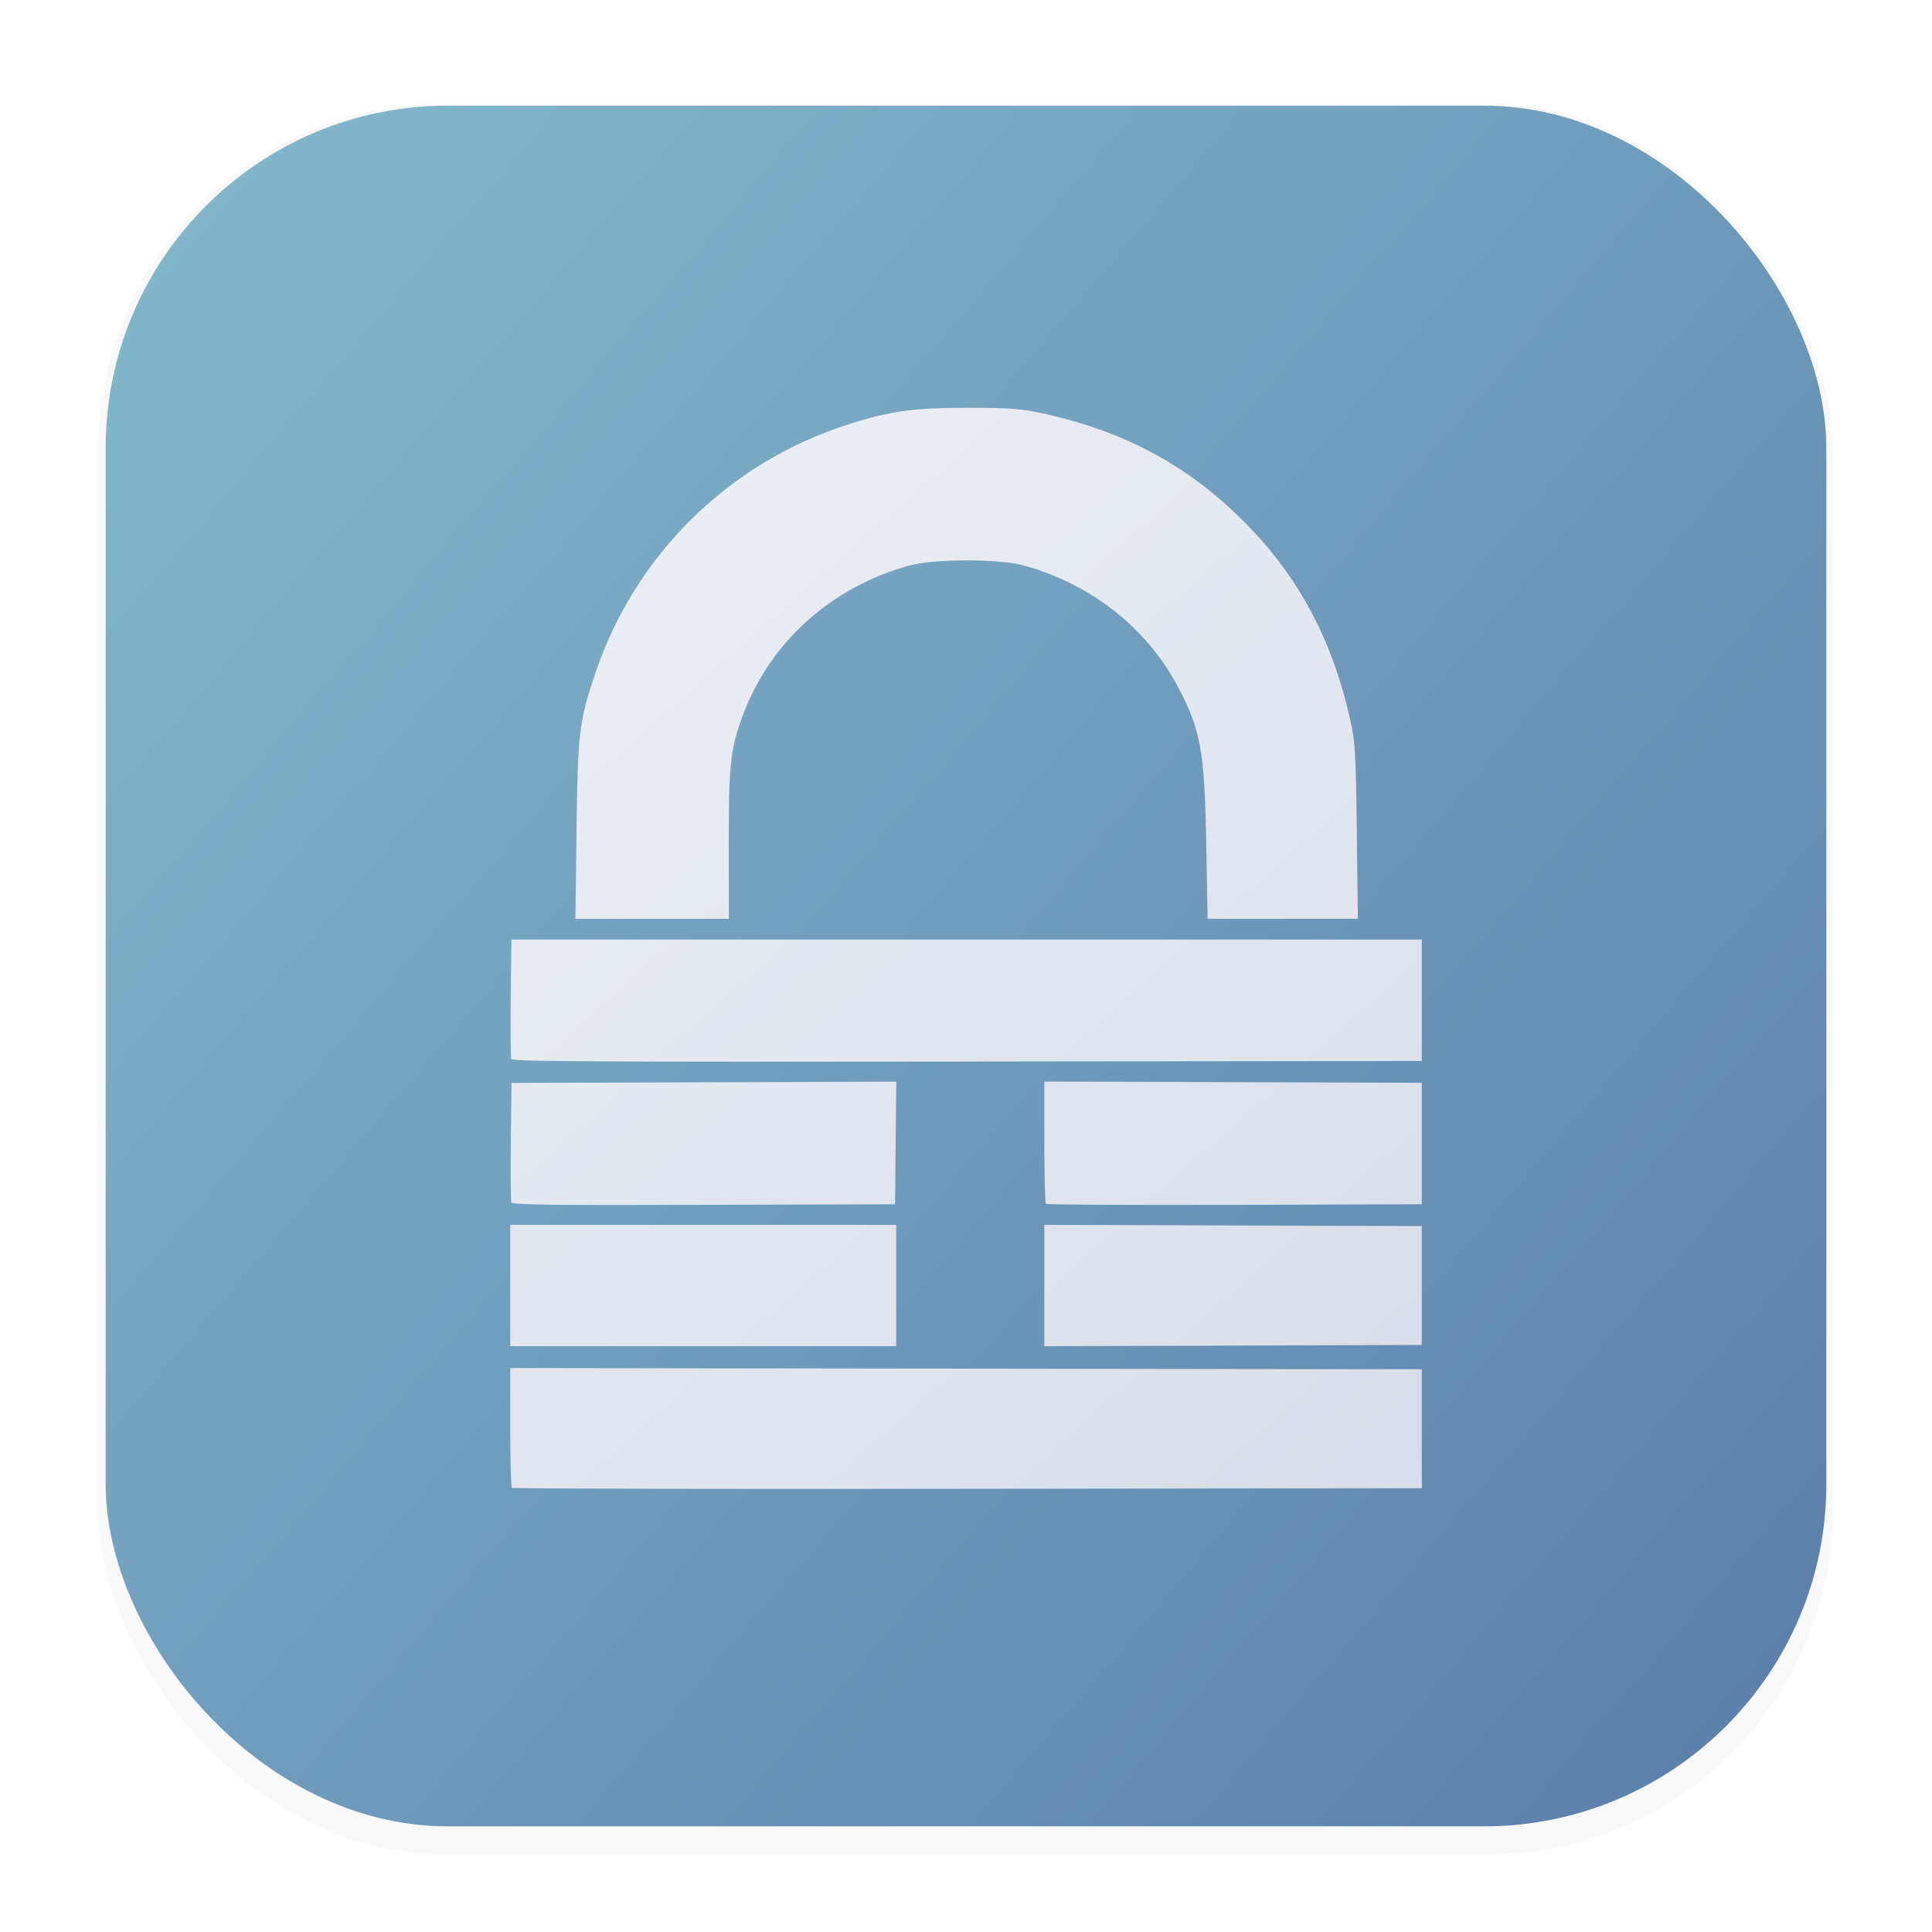 <svg width="64" height="64" version="1.1" viewBox="0 0 16.933 16.933" xmlns="http://www.w3.org/2000/svg">
 <defs>
  <filter id="filter1178" x="-.048" y="-.048" width="1.096" height="1.096" color-interpolation-filters="sRGB">
   <feGaussianBlur stdDeviation="0.307"/>
  </filter>
  <linearGradient id="linearGradient1340" x1="15.487" x2="-1.298" y1="14.723" y2=".348" gradientUnits="userSpaceOnUse">
   <stop stop-color="#5e81ac" offset="0"/>
   <stop stop-color="#88c0d0" offset="1"/>
  </linearGradient>
  <linearGradient id="linearGradient517" x1="5.12" x2="12.334" y1="4.354" y2="12.508" gradientUnits="userSpaceOnUse">
   <stop stop-color="#eceff4" offset="0"/>
   <stop stop-color="#d8dee9" offset="1"/>
  </linearGradient>
  <filter id="filter1075" x="-.052" y="-.044" width="1.105" height="1.089" color-interpolation-filters="sRGB">
   <feGaussianBlur stdDeviation="0.175"/>
  </filter>
 </defs>
 <g stroke-linecap="round" stroke-linejoin="round">
  <rect transform="matrix(.991 0 0 1 .073 .002)" x=".794" y=".905" width="15.346" height="15.346" rx="3.053" ry="3.053" filter="url(#filter1178)" opacity=".15" stroke-width="1.249" style="mix-blend-mode:normal"/>
  <rect x=".926" y=".926" width="15.081" height="15.081" rx="3" ry="3" fill="url(#linearGradient1340)" stroke-width="1.227"/>
  <rect x=".012" y=".006" width="16.924" height="16.927" fill="none" opacity=".15" stroke-width="1.052"/>
 </g>
 <path d="m12.461 12.522v-0.521l-7.989-0.011v0.518c0 0.285 0.006 0.524 0.014 0.532 0.008 0.008 1.806 0.012 3.995 0.009l3.981-0.005zm-4.606-1.255v-0.532h-3.383v1.064h3.383zm4.606 0v-0.521l-3.308-0.011v1.064l3.308-0.011zm-4.611-1.25 0.006-0.537-3.373 0.011-0.006 0.51c-0.003 0.281-0.001 0.522 0.005 0.537 0.008 0.022 0.343 0.026 1.687 0.022l1.676-0.005zm4.611 0.005v-0.532l-3.308-0.011v0.529c0 0.291 0.006 0.535 0.014 0.543 0.008 0.008 0.752 0.012 1.654 0.009l1.64-0.005zm0-1.255v-0.532h-7.979l-0.006 0.51c-0.003 0.281-0.001 0.522 0.005 0.537 0.008 0.022 0.786 0.026 3.995 0.022l3.985-0.005zm-6.074-1.363c0-0.703 0.014-0.837 0.121-1.127 0.237-0.646 0.774-1.131 1.464-1.321 0.214-0.059 0.786-0.059 1 0 0.59 0.163 1.073 0.542 1.349 1.058 0.202 0.378 0.236 0.566 0.251 1.374l0.012 0.665h1.317l-0.009-0.761c-0.008-0.68-0.014-0.783-0.055-0.971-0.153-0.699-0.45-1.26-0.921-1.736-0.497-0.503-1.06-0.807-1.784-0.963-0.192-0.041-0.288-0.048-0.66-0.048-0.468 0-0.679 0.03-1.043 0.147-1.047 0.337-1.866 1.146-2.214 2.187-0.14 0.418-0.151 0.508-0.162 1.363l-0.01 0.782h1.345z" fill="#2e3440" filter="url(#filter1075)" opacity=".3" stroke-width=".021"/>
 <path d="m12.461 12.522v-0.521l-7.989-0.011v0.518c0 0.285 0.006 0.524 0.014 0.532 0.008 0.008 1.806 0.012 3.995 0.009l3.981-0.005zm-4.606-1.255v-0.532h-3.383v1.064h3.383zm4.606 0v-0.521l-3.308-0.011v1.064l3.308-0.011zm-4.611-1.25 0.006-0.537-3.373 0.011-0.006 0.51c-0.003 0.281-0.001 0.522 0.005 0.537 0.008 0.022 0.343 0.026 1.687 0.022l1.676-0.005zm4.611 0.005v-0.532l-3.308-0.011v0.529c0 0.291 0.006 0.535 0.014 0.543 0.008 0.008 0.752 0.012 1.654 0.009l1.64-0.005zm0-1.255v-0.532h-7.979l-0.006 0.51c-0.003 0.281-0.001 0.522 0.005 0.537 0.008 0.022 0.786 0.026 3.995 0.022l3.985-0.005zm-6.074-1.363c0-0.703 0.014-0.837 0.121-1.127 0.237-0.646 0.774-1.131 1.464-1.321 0.214-0.059 0.786-0.059 1 0 0.59 0.163 1.073 0.542 1.349 1.058 0.202 0.378 0.236 0.566 0.251 1.374l0.012 0.665h1.317l-0.009-0.761c-0.008-0.68-0.014-0.783-0.055-0.971-0.153-0.699-0.45-1.26-0.921-1.736-0.497-0.503-1.06-0.807-1.784-0.963-0.192-0.041-0.288-0.048-0.66-0.048-0.468 0-0.679 0.03-1.043 0.147-1.047 0.337-1.866 1.146-2.214 2.187-0.14 0.418-0.151 0.508-0.162 1.363l-0.01 0.782h1.345z" fill="url(#linearGradient517)" stroke-width=".021"/>
</svg>
